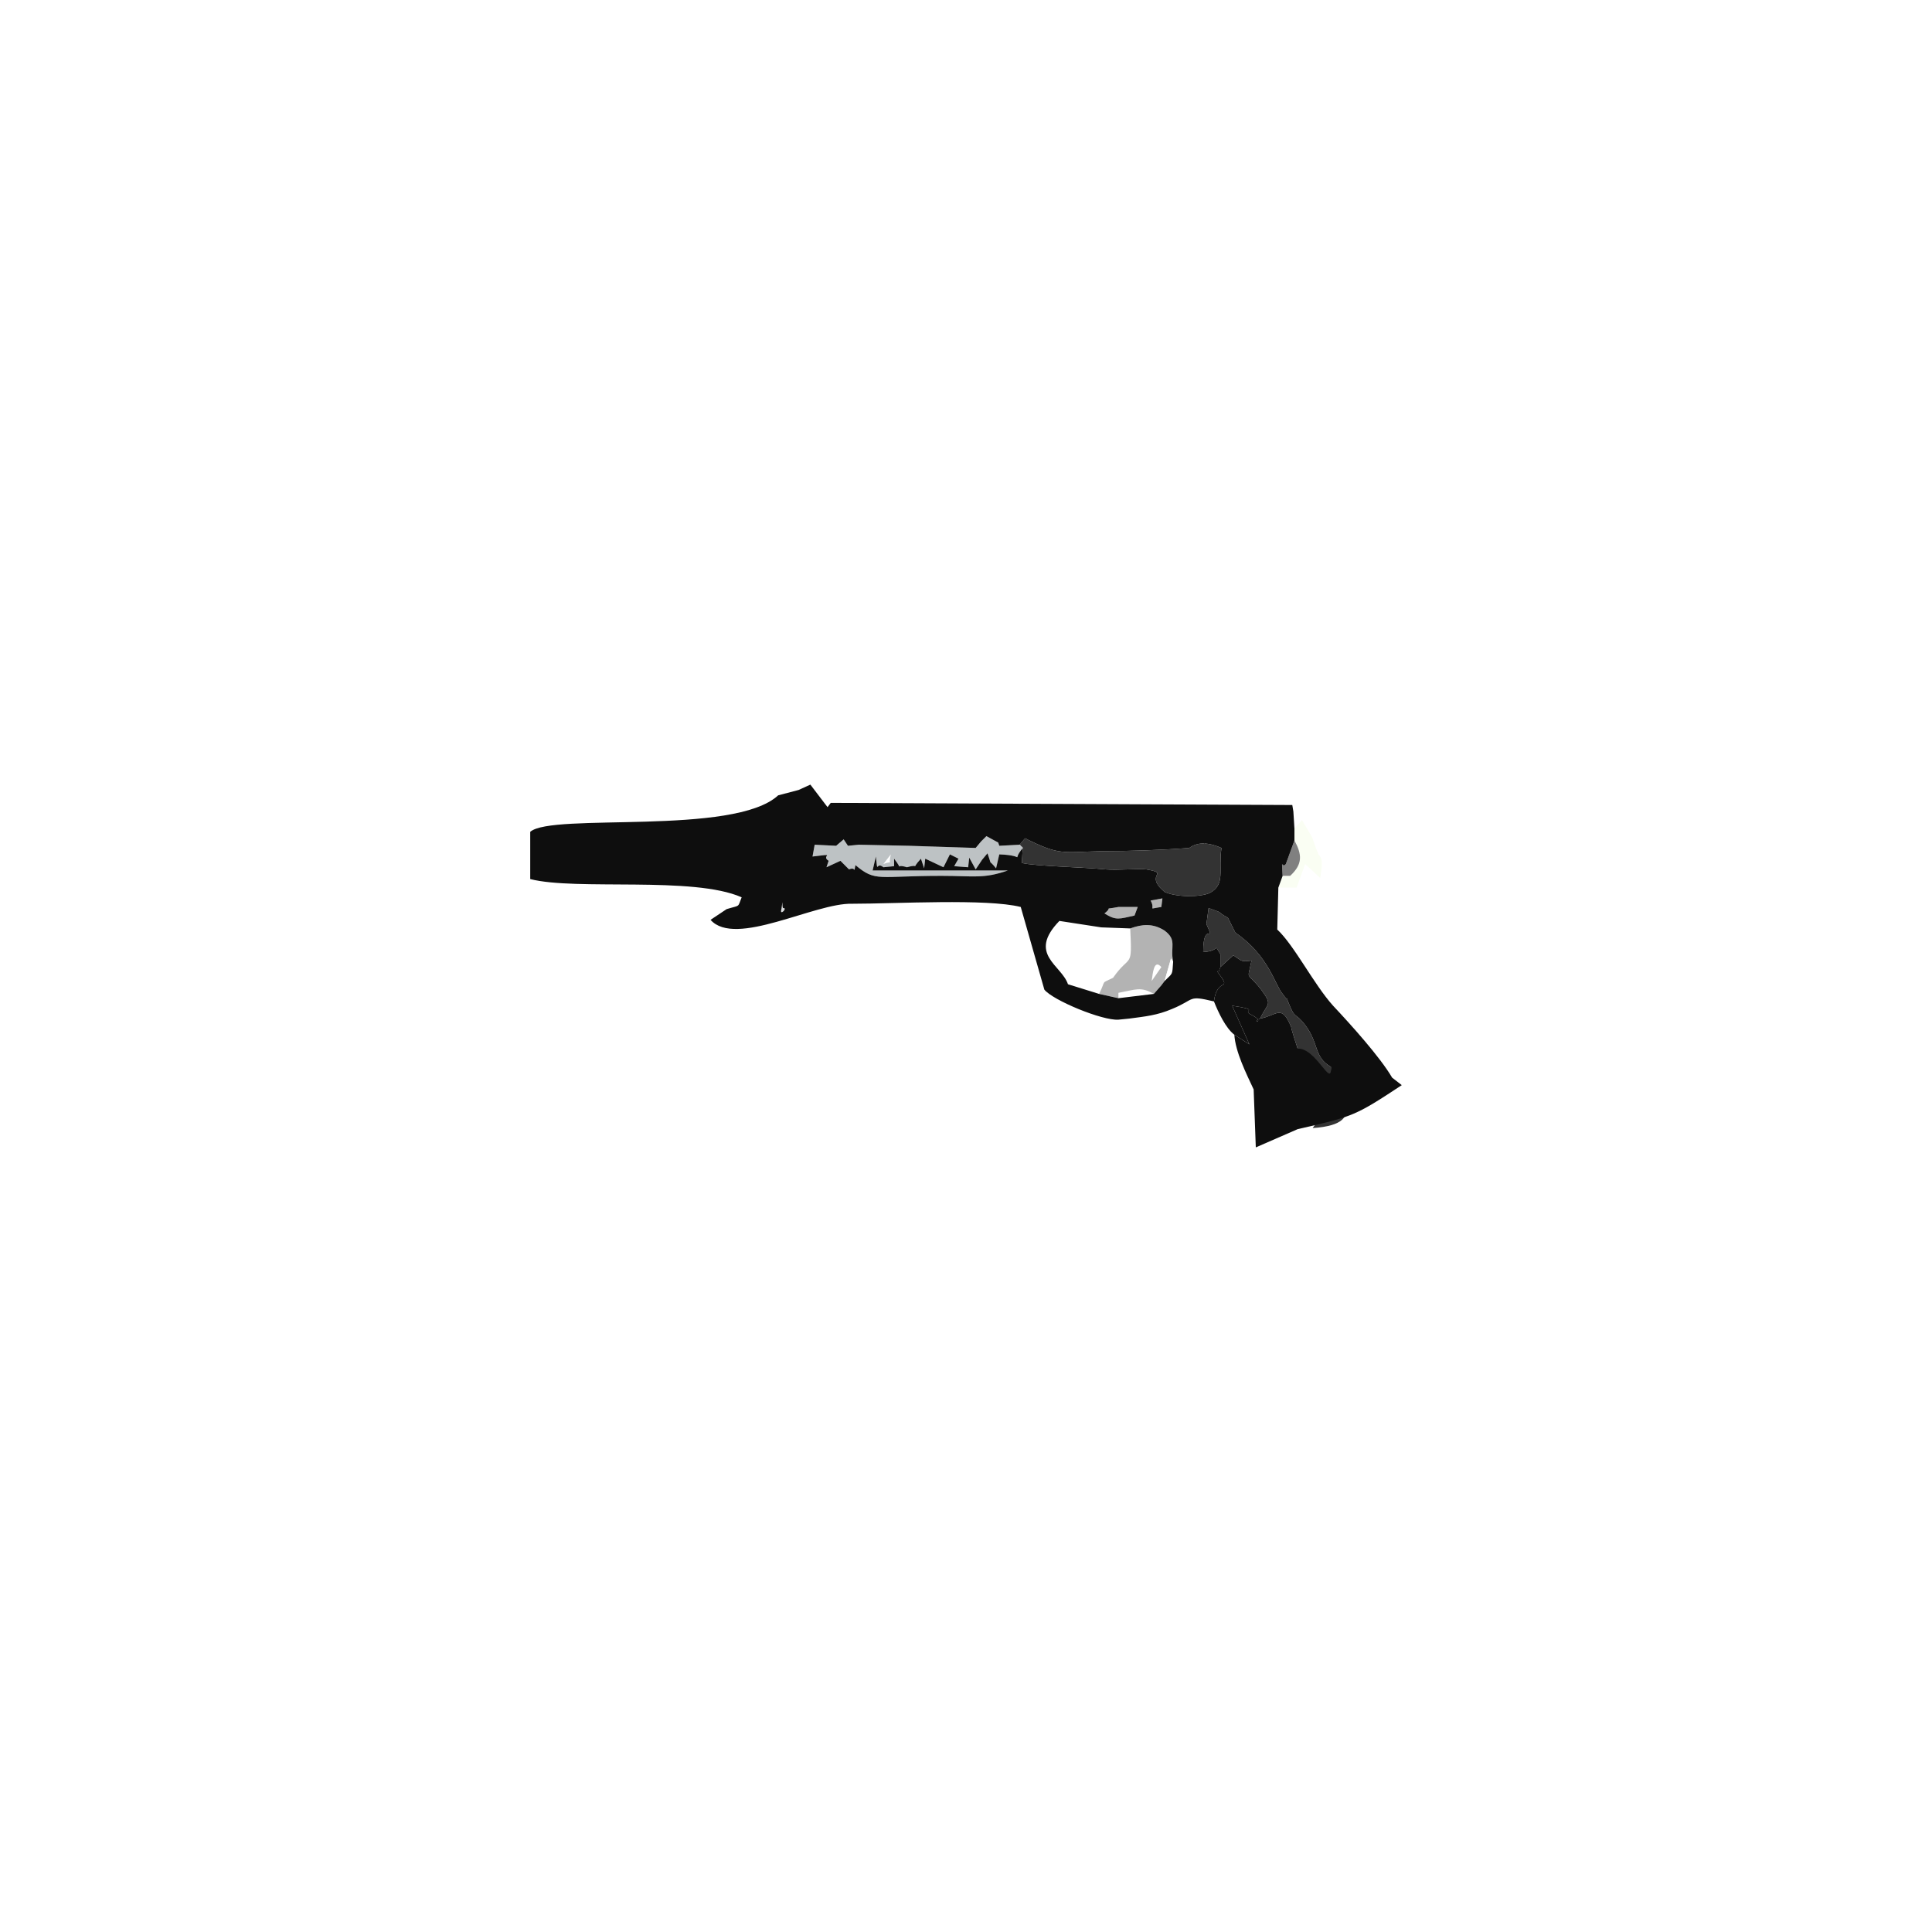 <?xml version="1.0" encoding="UTF-8"?>
<!DOCTYPE svg PUBLIC "-//W3C//DTD SVG 1.1//EN" "http://www.w3.org/Graphics/SVG/1.1/DTD/svg11.dtd">
<!-- Creator: CorelDRAW X6 -->
<svg xmlns="http://www.w3.org/2000/svg" xml:space="preserve" width="18mm" height="18mm" version="1.1" shape-rendering="geometricPrecision" text-rendering="geometricPrecision" image-rendering="optimizeQuality" fill-rule="evenodd" clip-rule="evenodd"
viewBox="0 0 1800 1800"
 xmlns:xlink="http://www.w3.org/1999/xlink">
 <g id="Layer_x0020_1">
  <rect fill="none" width="1800" height="1800"/>
  <g id="_579568024">
   <path fill="#333333" d="M1149 890c9,6 7,6 17,5 -4,20 -5,9 9,27 11,15 6,12 -1,27 16,-3 20,-14 29,8 0,2 6,20 6,20 3,11 2,10 -7,13 7,13 14,8 24,0 -3,28 27,20 -3,61 58,-4 18,-36 17,-57 -16,-9 -11,-22 -24,-39 -10,-13 -9,-4 -16,-22 -3,-8 2,3 -5,-7 -7,-8 -13,-36 -44,-57l-7 -14c-13,-7 -1,-3 -18,-9l-2 15c9,20 -3,-5 -3,26 17,-1 9,-9 16,2l0 12 12 -11z"/>
   <path fill="#333333" d="M952 804c12,3 59,4 78,6 12,1 30,-1 38,0 23,4 -3,4 17,21 11,5 33,5 42,1 15,-8 8,-21 11,-42 -14,-6 -23,-5 -30,0 -26,2 -56,3 -82,3 -37,1 -39,4 -71,-12l-5 6 3 3 0 -2 -1 16z"/>
   <path fill="#101010" d="M1191 796c-6,-11 -16,6 -37,-13l41 -4 0 -15 -72 -4 -6 10 5 16 13 -9c20,40 18,30 53,28l3 -9z"/>
   <path fill="#101010" d="M1137 901c0,1 -1,2 -1,3 0,0 0,1 0,1 0,0 -1,0 -2,0 15,20 0,4 -3,28 4,10 11,25 19,31l14 9 -16 -36c27,4 9,4 17,8 16,8 -1,8 9,4 7,-15 12,-12 1,-27 -14,-18 -13,-7 -9,-27 -10,1 -8,1 -17,-5l-12 11z"/>
   <path fill="#B3B3B3" d="M1053 865c2,39 0,23 -16,46 -12,6 -6,1 -13,15l18 4 0 -5c16,-3 21,-6 33,1l7 -8 3 -4 6 -21 2 3c-3,-14 4,-20 -8,-29 -11,-7 -21,-6 -32,-2zm20 49c1,-7 2,-21 9,-13l-9 13z"/>
   <path fill="#BDC2C4" d="M797 806c19,16 21,10 80,10 30,0 39,3 62,-5l-126 0 3 -13c2,18 0,4 7,10l10 -1 0 -7c10,13 -1,4 12,8 14,-4 2,4 13,-8l3 9 1 -9 17 8 6 -12 8 4 -4 7 13 1 1 -9 6 11 6 -9 5 -6c5,14 0,4 8,14l3 -13c27,1 10,8 22,-6l-3 -3 -19 1 -1 -3 -11 -6 -5 5 -5 6 -62 -2 -47 -1 -10 1 -4 -6 -7 6 -20 -1 -2 11c24,-3 7,-1 15,4l-2 6 13 -6 8 8c7,-3 4,5 6,-4zm139 4l0 0zm-113 -5l7 -9c-3,12 3,5 -7,9z"/>
   <path fill="#FAFEF3" d="M1206 772l0 11c7,13 8,22 -4,33l-7 0 -4 11 17 0 8 -22 14 13c4,-22 -1,-19 -2,-23 -8,-19 0,-6 -15,-31l-7 8z"/>
   <path fill="#222625" d="M1191 796l4 -17 -41 4c21,19 31,2 37,13z"/>
   <path fill="#2C2D2D" d="M717 791c9,7 0,5 16,8 13,3 7,2 17,0 2,-24 -10,-10 -33,-8z"/>
   <path fill="gray" d="M1202 816c12,-11 11,-20 4,-33l-8 22c-4,5 -4,-8 -3,11l7 0z"/>
   <path fill="#B3B3B3" d="M1057 853l3 -8c-2,0 -18,0 -18,0 -16,3 -4,-1 -13,6 11,7 14,5 28,2z"/>
   <path fill="#B3B3B3" d="M1082 845l1 -8 -11 2c5,9 -4,8 10,6z"/>
   <path fill="white" d="M1085 914c8,-8 7,-5 8,-18l-2 -3 -6 21z"/>
   <path fill="#0E0E0E" d="M677 847l-15 10c23,26 97,-16 132,-15 41,0 125,-5 157,3l22 77c8,10 54,29 69,28l10 -1c15,-2 26,-3 40,-9 22,-9 14,-13 39,-7 3,-24 18,-8 3,-28 1,0 2,0 2,0 0,0 0,-1 0,-1 0,-1 1,-2 1,-3l0 -12c-7,-11 1,-3 -16,-2 0,-31 12,-6 3,-26l2 -15c17,6 5,2 18,9l7 14c31,21 37,49 44,57 7,10 2,-1 5,7 7,18 6,9 16,22 13,17 8,30 24,39 1,21 -14,-18 -31,-17l0 75c52,-12 53,-12 97,-41l-9 -7c-11,-19 -39,-50 -55,-67 -18,-20 -36,-56 -52,-71l1 -39 4 -11c-1,-19 -1,-6 3,-11l8 -22 0 -11 -1 -16 -1 -6 -430 -2 -3 4 -16 -21 -11 5 -19 5c-41,38 -211,16 -231,34l0 44c43,11 152,-3 197,17 -4,10 -1,7 -14,11zm532 130c0,0 -6,-18 -6,-20 -9,-22 -13,-11 -29,-8 -10,4 7,4 -9,-4 -8,-4 10,-4 -17,-8l16 36 -14 -9c1,16 11,36 18,51l2 54 39 -17m-127 -207c-14,2 -5,3 -10,-6l11 -2 -1 8zm3 -14c-20,-17 6,-17 -17,-21 -8,-1 -26,1 -38,0 -19,-2 -66,-3 -78,-6l1 -16 0 2c-12,14 5,7 -22,6l-3 13c-8,-10 -3,0 -8,-14l-5 6 -6 9 -6 -11 -1 9 -13 -1 4 -7 -8 -4 -6 12 -17 -8 -1 9 -3 -9c-11,12 1,4 -13,8 -13,-4 -2,5 -12,-8l0 7 -10 1c-7,-6 -5,8 -7,-10l-3 13 126 0c-23,8 -32,5 -62,5 -59,0 -61,6 -80,-10 -2,9 1,1 -6,4l-8 -8 -13 6 2 -6c-8,-5 9,-7 -15,-4l2 -11 20 1 7 -6 4 6 10 -1 47 1 62 2 5 -6 5 -5 11 6 1 3 19 -1 5 -6c32,16 34,13 71,12 26,0 56,-1 82,-3 7,-5 16,-6 30,0 -3,21 4,34 -11,42 -9,4 -31,4 -42,-1zm-90 86c-6,-18 -38,-28 -8,-59l39 6 27 1c11,-4 21,-5 32,2 12,9 5,15 8,29 -1,13 0,10 -8,18l-3 4 -7 8 -33 4 -18 -4 -29 -9zm65 -72l-3 8c-14,3 -17,5 -28,-2 9,-7 -3,-3 13,-6 0,0 16,0 18,0z"/>
   <path fill="#D9DBDD" d="M728 847c-2,7 6,-1 2,-1 0,0 0,0 0,0 -2,1 0,-13 -2,1z"/>
   <polygon fill="#F6FDE5" points="1085,914 1082,918 "/>
   <line fill="#9BA2A3" x1="1040" y1="943" x2="1040" y2= "943" />
  </g>
 </g>
</svg>
